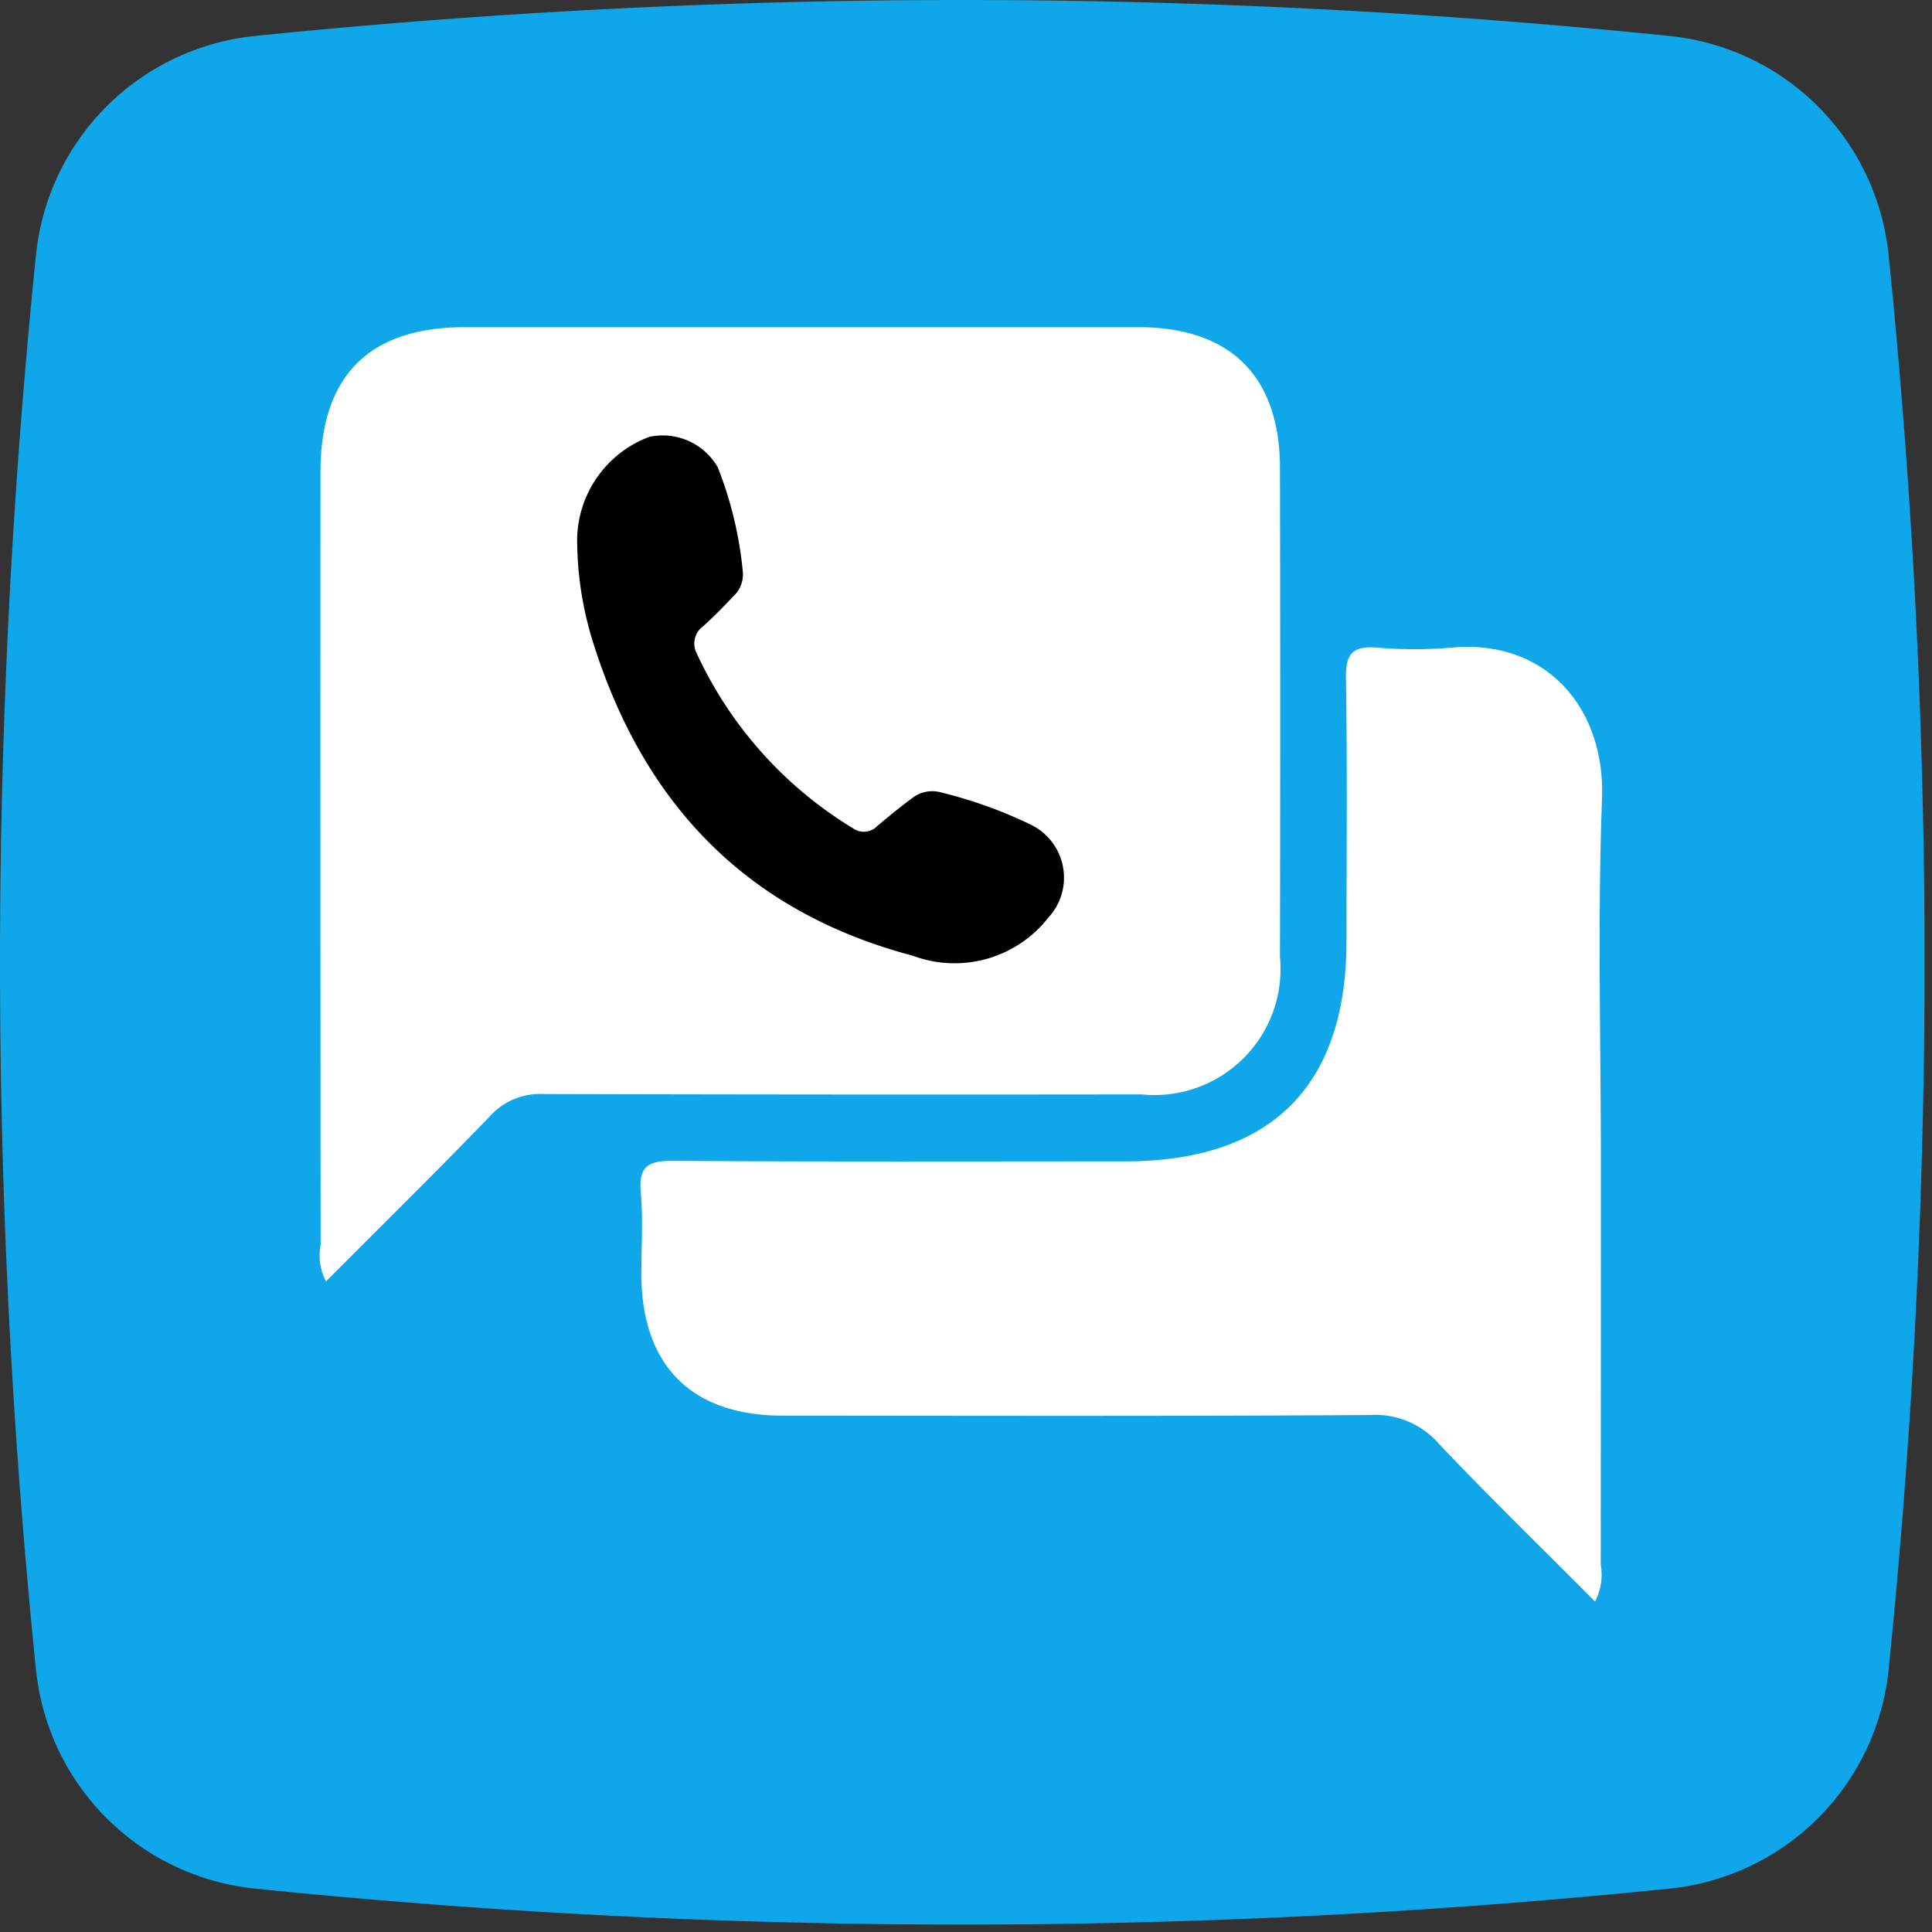 <svg xmlns="http://www.w3.org/2000/svg" xmlns:xlink="http://www.w3.org/1999/xlink" width="60" height="60" style=""><rect width="100%" height="100%" fill="#333333" stroke="none"/><rect id="backgroundrect" width="100%" height="100%" x="0" y="0" fill="none" stroke="none"/>
  <defs>
    <linearGradient id="linear-gradient" x1="0.945" y1="0.945" x2="0.055" y2="0.055" gradientUnits="objectBoundingBox">
      <stop offset="0" stop-color="#00a9ff"/>
      <stop offset="1" stop-color="#b371ff"/>
    </linearGradient>
  </defs>
  
<g class="currentLayer" style=""><title>Layer 1</title><g id="Group_5037" data-name="Group 5037" class="">
    <path id="Path_11170" data-name="Path 11170" d="M1.347,57.821 a216.471,216.471 0 0 1 0,-43.924 a7.611,7.611 0 0 1 6.806,-6.806 a216.463,216.463 0 0 1 43.924,0 a7.611,7.611 0 0 1 6.806,6.806 a216.471,216.471 0 0 1 0,43.924 a7.611,7.611 0 0 1 -6.806,6.806 a216.463,216.463 0 0 1 -43.924,0 A7.611,7.611 0 0 1 1.347,57.821 z" opacity="0" fill="url(#linear-gradient)"/>
    <path id="Path_11171" data-name="Path 11171" d="M1.117,51.846 a216.457,216.457 0 0 1 0,-43.923 a7.611,7.611 0 0 1 6.806,-6.806 a216.46,216.46 0 0 1 43.923,0 a7.61,7.61 0 0 1 6.806,6.806 a216.387,216.387 0 0 1 0,43.923 a7.609,7.609 0 0 1 -6.806,6.806 a216.387,216.387 0 0 1 -43.923,0 A7.61,7.61 0 0 1 1.117,51.846 z" fill="#0fa7e9"/>
    <g id="Group_5012" data-name="Group 5012">
      <g id="Group_5011" data-name="Group 5011">
        <path id="Path_11172" data-name="Path 11172" d="M10.123,39.797 a1.749,1.749 0 0 1 -0.166,-1.129 q-0.011,-12 -0.005,-24 c0,-2.993 1.505,-4.506 4.482,-4.507 q10.458,0 20.917,0 c2.858,0 4.393,1.52 4.4,4.373 q0.015,7.592 0,15.183 a3.916,3.916 0 0 1 -4.29,4.271 q-9.29,0.013 -18.581,-0.012 a2.1,2.1 0 0 0 -1.668,0.692 C13.548,36.393 11.844,38.07 10.123,39.797 z" fill="#fff"/>
        <path id="Path_11173" data-name="Path 11173" d="M49.536,49.737 c-1.648,-1.657 -3.285,-3.247 -4.851,-4.9 a2.612,2.612 0 0 0 -2.116,-0.893 c-6.087,0.041 -12.174,0.024 -18.262,0.02 c-2.831,0 -4.377,-1.551 -4.39,-4.388 c0,-0.85 0.059,-1.7 -0.017,-2.547 s0.27,-0.983 1.025,-0.978 c4.672,0.032 9.344,0.017 14.015,0.016 c4.534,0 6.876,-2.334 6.877,-6.845 c0,-2.725 0.027,-5.451 -0.017,-8.175 c-0.012,-0.756 0.22,-0.992 0.955,-0.935 a14,14 0 0 0 2.334,0 c2.922,-0.266 4.768,1.87 4.663,4.693 c-0.142,3.782 -0.035,7.572 -0.035,11.359 q0,6.211 -0.005,12.422 A1.82,1.82 0 0 1 49.536,49.737 z" fill="#fff"/>
      </g>
    </g>
    <g id="Group_5014" data-name="Group 5014">
      <g id="Group_5013" data-name="Group 5013">
        <path id="Path_11174" data-name="Path 11174" d="M17.924,16.727 a3.449,3.449 0 0 1 2.238,-3.159 a1.973,1.973 0 0 1 2.127,0.941 a11.861,11.861 0 0 1 0.782,3.266 a0.914,0.914 0 0 1 -0.294,0.74 c-0.3,0.322 -0.611,0.636 -0.937,0.931 a0.663,0.663 0 0 0 -0.2,0.851 a12.45,12.45 0 0 0 4.849,5.425 a0.577,0.577 0 0 0 0.75,-0.064 c0.349,-0.292 0.7,-0.583 1.067,-0.854 a1.014,1.014 0 0 1 0.9,-0.2 a14.166,14.166 0 0 1 2.822,1.014 a1.829,1.829 0 0 1 0.531,2.878 a3.7,3.7 0 0 1 -4.213,1.184 c-5.179,-1.368 -8.372,-4.741 -9.939,-9.767 A10.731,10.731 0 0 1 17.924,16.727 z"/>
      </g>
    </g>
  </g></g></svg>